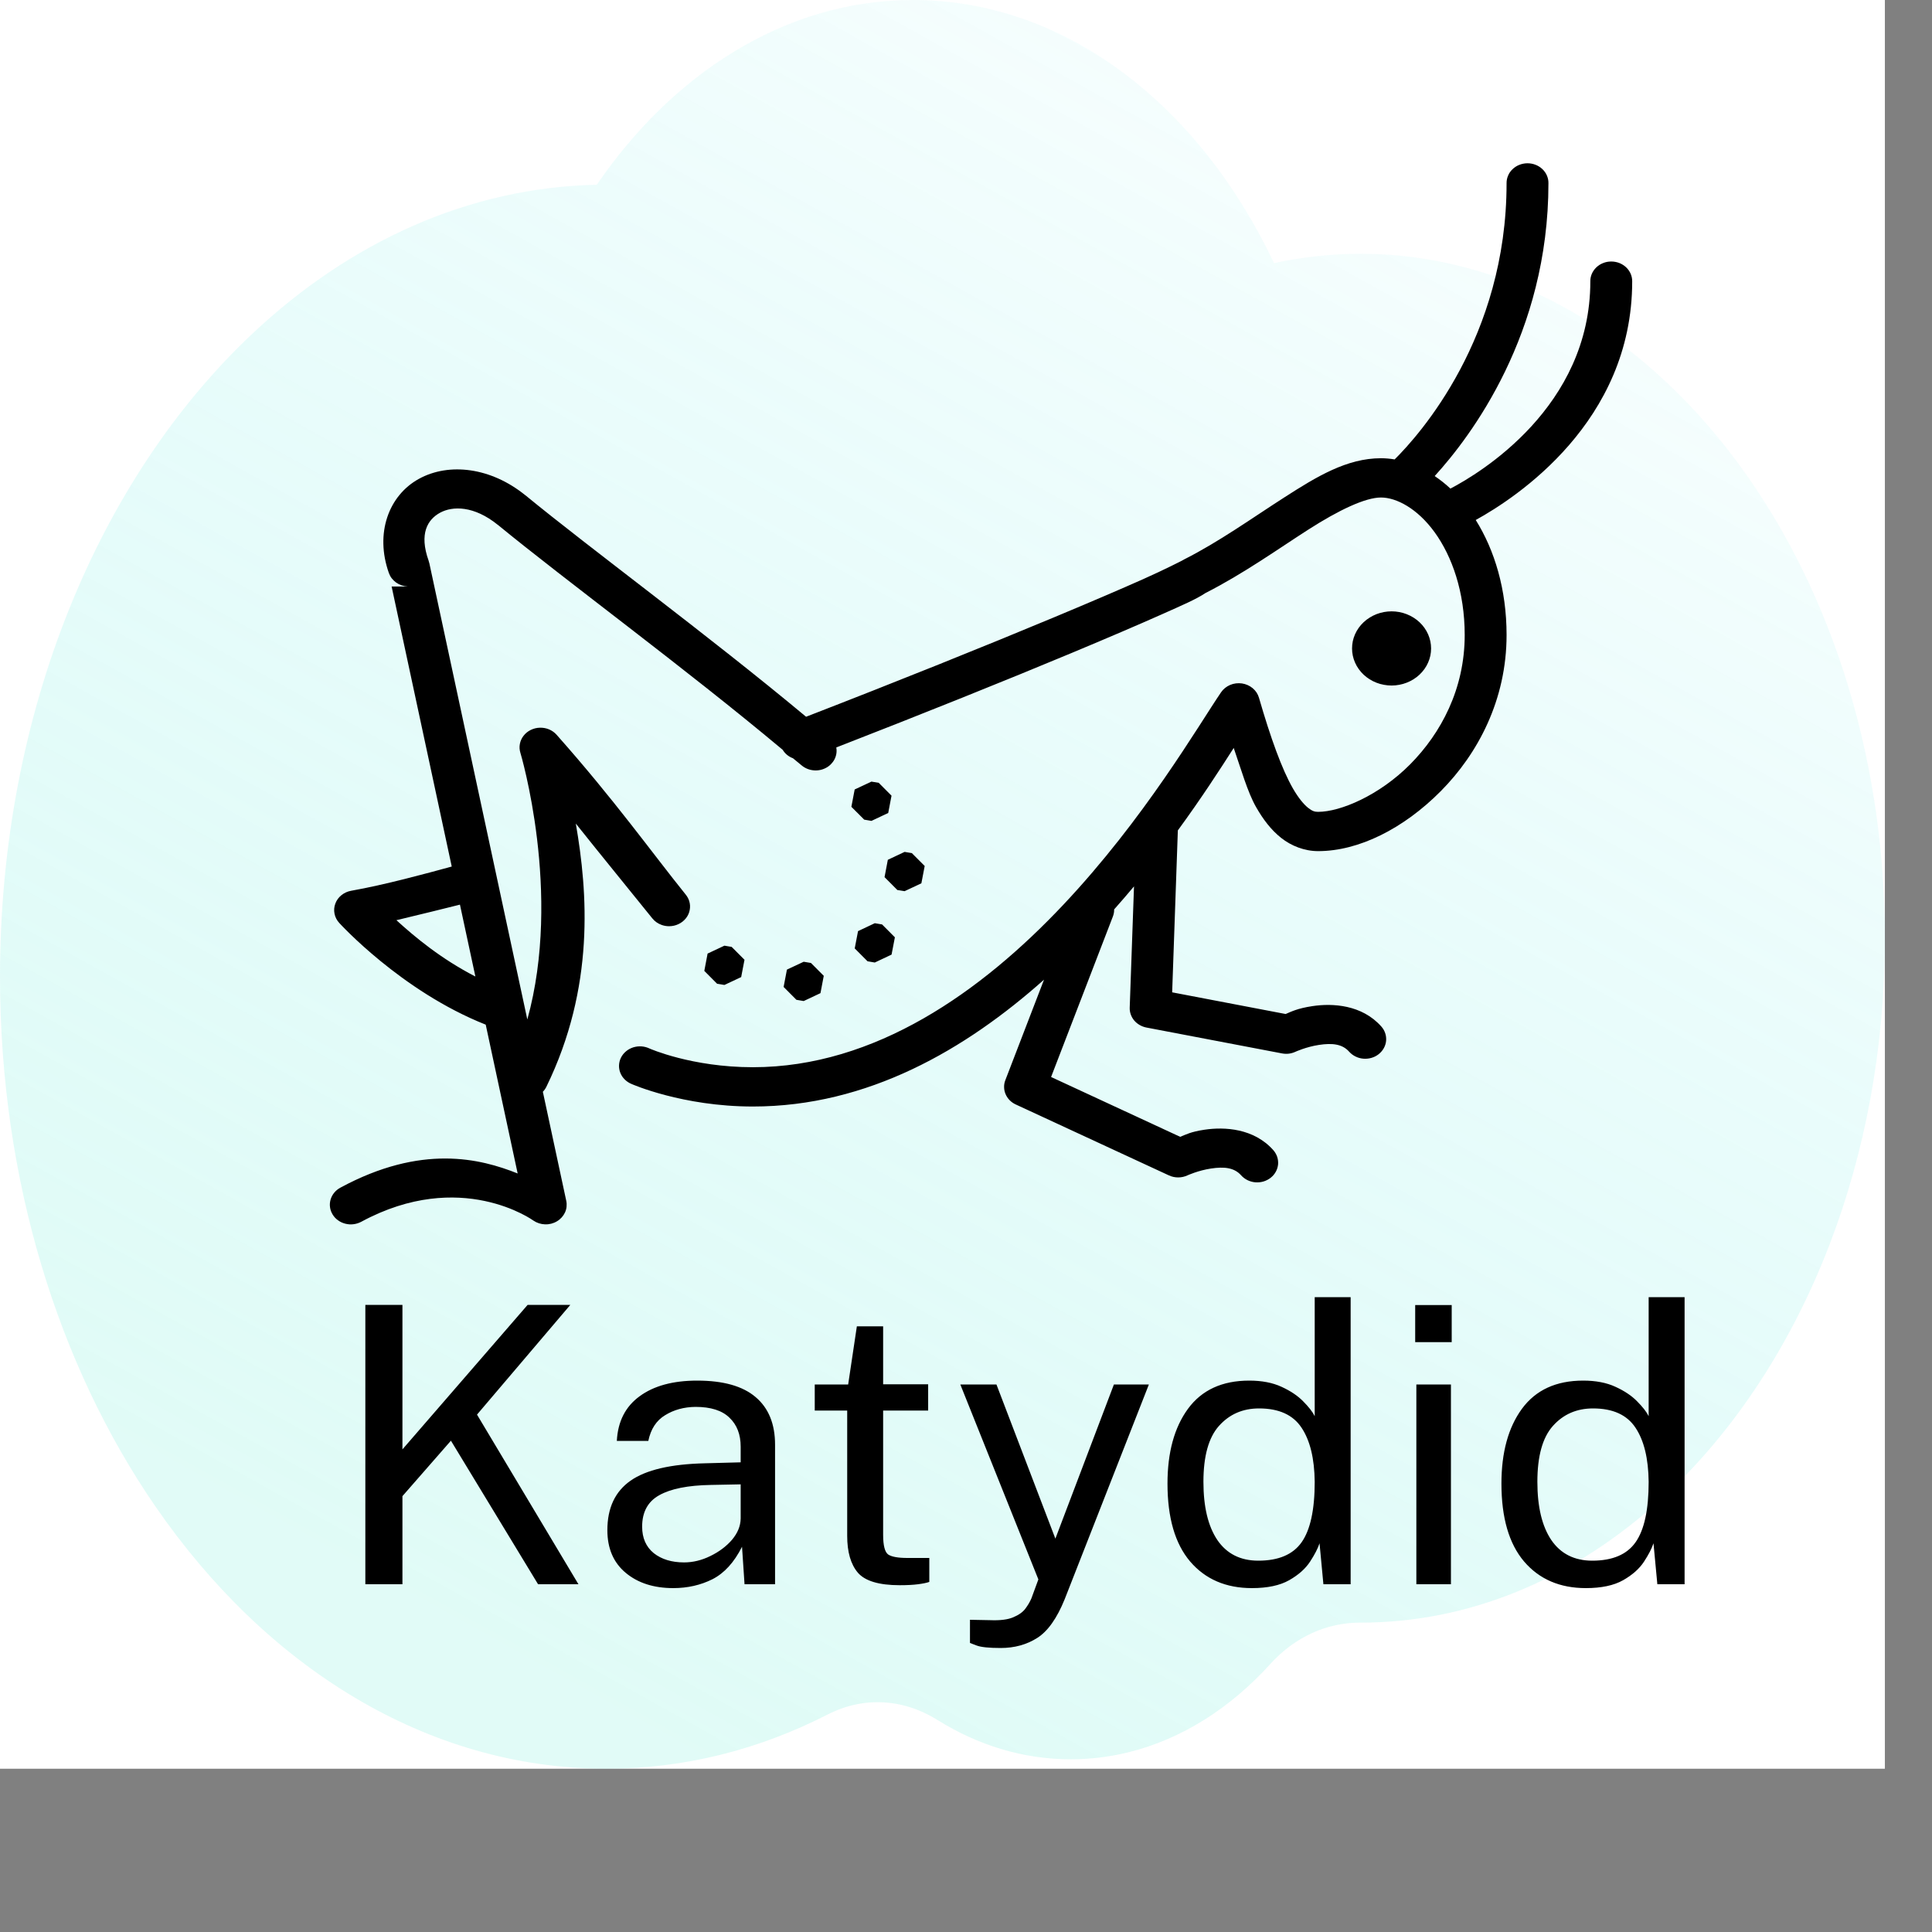 <svg width="100" height="100" viewBox="0 0 100 100" fill="none" xmlns="http://www.w3.org/2000/svg">
<rect x="0" y="0" width="100" height="100" fill="#808080" stroke="none"/>
<rect width="97.561" height="91.549" fill="white"/>
<path opacity="0.24" fill-rule="evenodd" clip-rule="evenodd" d="M0 50.551C0 61.093 3.038 70.7 8.036 77.961C13.771 86.293 22.087 91.532 31.356 91.549C35.407 91.557 39.281 90.561 42.839 88.743C44.679 87.802 46.738 87.91 48.52 89.024C50.61 90.33 52.95 91.061 55.421 91.061C56.442 91.061 57.442 90.936 58.409 90.697C61.169 90.018 63.681 88.411 65.744 86.135C67.041 84.704 68.701 83.984 70.398 83.987H70.427C76.035 83.987 81.243 81.766 85.568 77.961C89.434 74.563 92.591 69.9 94.695 64.426C96.528 59.655 97.561 54.265 97.561 48.561C97.561 28.997 85.412 13.136 70.427 13.136C68.9 13.136 67.403 13.304 65.943 13.618C62.077 5.447 55.154 0 47.256 0C43.921 0 40.76 0.971 37.931 2.711C35.24 4.361 32.847 6.705 30.89 9.562C24.244 9.7 18.099 12.535 13.07 17.265C5.153 24.707 0 36.844 0 50.551Z" fill="url(#paint0_linear)"/>
<path d="M79.047 8.451C78.976 8.453 78.906 8.459 78.835 8.474C78.766 8.488 78.699 8.508 78.634 8.535C78.568 8.56 78.507 8.593 78.448 8.631C78.389 8.669 78.335 8.712 78.287 8.76C78.237 8.807 78.192 8.859 78.153 8.915C78.115 8.971 78.082 9.031 78.057 9.093C78.031 9.155 78.011 9.218 77.998 9.283C77.985 9.349 77.979 9.415 77.98 9.482C77.98 17.477 73.462 22.515 72.187 23.779C71.953 23.741 71.718 23.718 71.478 23.718C69.712 23.718 68.151 24.67 66.494 25.734C64.835 26.797 63.09 28.05 61.287 28.957C61.246 28.977 61.206 28.999 61.169 29.024C61.184 29.014 60.315 29.467 59.156 29.983C57.996 30.5 56.426 31.172 54.573 31.946C51.036 33.423 46.45 35.269 41.722 37.099C36.637 32.861 30.559 28.398 27.19 25.631C27.187 25.631 27.185 25.63 27.183 25.628C26.3 24.913 25.316 24.486 24.358 24.347C23.399 24.208 22.468 24.355 21.685 24.784C20.118 25.644 19.397 27.602 20.129 29.662C20.164 29.759 20.212 29.849 20.275 29.932C20.34 30.015 20.415 30.088 20.501 30.151C20.588 30.213 20.683 30.261 20.786 30.296C20.887 30.331 20.994 30.351 21.103 30.357H20.27L23.382 44.852C22.041 45.219 19.887 45.805 18.18 46.105C17.989 46.139 17.82 46.215 17.673 46.334C17.526 46.452 17.421 46.597 17.357 46.77C17.293 46.941 17.279 47.116 17.315 47.295C17.351 47.474 17.433 47.632 17.559 47.77C17.559 47.77 20.763 51.305 25.141 53.036L26.794 60.739C24.86 59.965 21.819 59.202 17.615 61.475C17.553 61.508 17.495 61.547 17.442 61.591C17.388 61.635 17.34 61.684 17.297 61.737C17.253 61.79 17.216 61.847 17.185 61.906C17.154 61.966 17.128 62.028 17.11 62.093C17.091 62.158 17.08 62.223 17.075 62.289C17.071 62.356 17.073 62.423 17.082 62.489C17.091 62.556 17.108 62.619 17.13 62.683C17.154 62.746 17.183 62.806 17.218 62.864C17.254 62.923 17.295 62.976 17.341 63.027C17.388 63.077 17.44 63.122 17.497 63.163C17.553 63.204 17.613 63.239 17.677 63.269C17.741 63.298 17.807 63.321 17.876 63.339C17.944 63.356 18.014 63.367 18.085 63.372C18.157 63.377 18.227 63.374 18.298 63.365C18.368 63.356 18.437 63.342 18.504 63.32C18.572 63.299 18.636 63.272 18.698 63.239C23.854 60.451 27.609 63.177 27.609 63.177C27.697 63.237 27.793 63.284 27.895 63.317C27.999 63.351 28.105 63.369 28.215 63.372C28.323 63.376 28.431 63.363 28.536 63.337C28.641 63.309 28.74 63.268 28.831 63.212C28.924 63.157 29.004 63.09 29.075 63.012C29.145 62.934 29.202 62.848 29.245 62.754C29.288 62.659 29.315 62.562 29.325 62.46C29.336 62.358 29.331 62.257 29.31 62.157L28.098 56.51C28.172 56.433 28.233 56.348 28.279 56.254C30.797 51.093 30.421 46.187 29.804 42.628C31.144 44.311 32.672 46.176 33.767 47.538C33.895 47.695 34.057 47.808 34.254 47.877L34.257 47.879L34.265 47.881C34.384 47.921 34.507 47.941 34.633 47.941C34.804 47.94 34.965 47.905 35.117 47.833C35.269 47.761 35.397 47.661 35.499 47.534C35.5 47.534 35.5 47.534 35.501 47.534V47.532C35.604 47.403 35.67 47.26 35.699 47.103C35.73 46.945 35.721 46.79 35.673 46.635C35.635 46.518 35.577 46.41 35.499 46.312C33.727 44.111 31.81 41.41 28.809 38.031C28.703 37.911 28.574 37.82 28.424 37.755C28.273 37.691 28.115 37.662 27.949 37.666C27.866 37.667 27.785 37.678 27.704 37.697C27.624 37.717 27.547 37.745 27.473 37.781C27.399 37.817 27.331 37.86 27.268 37.911C27.205 37.962 27.149 38.019 27.101 38.082C27.051 38.145 27.01 38.212 26.978 38.284C26.945 38.356 26.922 38.43 26.908 38.507C26.893 38.584 26.889 38.661 26.893 38.739C26.898 38.816 26.913 38.893 26.936 38.968C26.936 38.968 29.111 46.217 27.294 52.768L22.22 29.139L22.218 29.141C22.209 29.1 22.198 29.059 22.184 29.018C21.688 27.623 22.127 26.896 22.776 26.539C23.426 26.184 24.534 26.168 25.767 27.167L25.763 27.161C29.291 30.057 35.473 34.591 40.511 38.809C40.635 39.013 40.813 39.16 41.045 39.248C41.187 39.369 41.349 39.494 41.489 39.614C41.572 39.684 41.666 39.742 41.768 39.786C41.871 39.83 41.979 39.858 42.09 39.87C42.202 39.883 42.314 39.879 42.425 39.859C42.536 39.839 42.64 39.803 42.739 39.752C42.838 39.702 42.926 39.638 43.004 39.56C43.081 39.483 43.145 39.397 43.194 39.302C43.243 39.207 43.275 39.106 43.291 39.002C43.307 38.897 43.305 38.793 43.286 38.688C47.761 36.948 52.085 35.211 55.453 33.804C57.317 33.026 58.899 32.348 60.084 31.821C61.252 31.3 61.904 31.021 62.394 30.696C64.373 29.689 66.157 28.413 67.716 27.414C69.3 26.398 70.67 25.751 71.478 25.751C72.275 25.751 73.364 26.317 74.257 27.55C75.15 28.784 75.813 30.624 75.813 32.869C75.813 35.66 74.585 37.953 72.987 39.564C71.389 41.174 69.376 42.021 68.227 42.021C68.048 42.021 67.928 41.987 67.708 41.814C67.489 41.64 67.206 41.306 66.921 40.809C66.35 39.814 65.767 38.197 65.163 36.112C65.135 36.018 65.094 35.928 65.039 35.844C64.983 35.761 64.917 35.686 64.838 35.621C64.76 35.555 64.674 35.502 64.578 35.46C64.484 35.418 64.384 35.389 64.281 35.374C64.178 35.36 64.073 35.359 63.969 35.372C63.866 35.385 63.766 35.412 63.671 35.452C63.575 35.493 63.488 35.546 63.409 35.609C63.329 35.673 63.261 35.748 63.204 35.83C62.031 37.551 59.237 42.378 55.026 46.842C50.816 51.306 45.316 55.239 38.968 55.239C35.8 55.239 33.622 54.272 33.622 54.272C33.557 54.241 33.49 54.216 33.42 54.197C33.35 54.179 33.279 54.166 33.206 54.161C33.133 54.156 33.061 54.158 32.989 54.166C32.917 54.175 32.846 54.19 32.778 54.211C32.708 54.233 32.642 54.262 32.579 54.296C32.516 54.33 32.457 54.37 32.404 54.415C32.349 54.461 32.3 54.511 32.256 54.565C32.212 54.62 32.175 54.678 32.144 54.739C32.113 54.801 32.088 54.865 32.071 54.932C32.054 54.998 32.044 55.066 32.041 55.133C32.038 55.202 32.042 55.27 32.054 55.337C32.065 55.405 32.083 55.47 32.11 55.534C32.135 55.598 32.168 55.659 32.206 55.717C32.245 55.774 32.29 55.828 32.34 55.877C32.39 55.927 32.445 55.971 32.505 56.01C32.565 56.049 32.628 56.082 32.695 56.109C32.695 56.109 35.318 57.273 38.968 57.273C44.916 57.273 49.975 54.327 54.038 50.708L52.036 55.91C51.99 56.028 51.968 56.149 51.972 56.274C51.974 56.4 52 56.52 52.05 56.635C52.1 56.752 52.17 56.856 52.26 56.947C52.351 57.039 52.455 57.112 52.575 57.167L60.502 60.838C60.654 60.908 60.814 60.943 60.984 60.943C61.153 60.942 61.313 60.907 61.465 60.836C61.465 60.836 62.022 60.581 62.686 60.482C63.349 60.383 63.879 60.428 64.24 60.834C64.285 60.885 64.335 60.931 64.391 60.973C64.446 61.015 64.505 61.053 64.568 61.083C64.631 61.114 64.697 61.139 64.765 61.158C64.833 61.178 64.903 61.19 64.975 61.196C65.045 61.201 65.116 61.201 65.187 61.194C65.257 61.187 65.327 61.174 65.395 61.154C65.462 61.134 65.528 61.108 65.591 61.075C65.653 61.044 65.711 61.007 65.766 60.964C65.821 60.921 65.871 60.873 65.916 60.822C65.96 60.769 65.999 60.714 66.032 60.655C66.065 60.596 66.093 60.535 66.112 60.47C66.132 60.406 66.145 60.341 66.153 60.274C66.159 60.208 66.157 60.141 66.15 60.075C66.143 60.008 66.129 59.944 66.108 59.88C66.086 59.816 66.059 59.755 66.024 59.696C65.991 59.637 65.95 59.582 65.906 59.531C64.9 58.4 63.385 58.318 62.343 58.474C61.635 58.581 61.399 58.716 61.087 58.842L54.404 55.745L57.598 47.45C57.647 47.328 57.671 47.202 57.668 47.071C58.025 46.669 58.367 46.272 58.696 45.879L58.474 52.155C58.469 52.275 58.488 52.392 58.528 52.507C58.567 52.62 58.627 52.725 58.706 52.82C58.787 52.914 58.88 52.992 58.99 53.055C59.099 53.118 59.217 53.162 59.342 53.186L66.356 54.524C66.601 54.571 66.833 54.541 67.057 54.437C67.057 54.437 67.615 54.182 68.278 54.083C68.941 53.984 69.472 54.029 69.831 54.435C69.877 54.486 69.928 54.532 69.983 54.575C70.038 54.616 70.098 54.654 70.161 54.684C70.224 54.716 70.289 54.74 70.358 54.76C70.426 54.779 70.495 54.791 70.566 54.797C70.637 54.802 70.708 54.802 70.778 54.795C70.85 54.788 70.919 54.775 70.987 54.755C71.055 54.735 71.12 54.709 71.183 54.678C71.245 54.645 71.304 54.608 71.359 54.565C71.413 54.522 71.462 54.474 71.507 54.423C71.552 54.371 71.591 54.315 71.624 54.256C71.657 54.197 71.684 54.136 71.704 54.071C71.725 54.007 71.738 53.942 71.744 53.876C71.75 53.809 71.75 53.743 71.742 53.676C71.735 53.609 71.721 53.544 71.699 53.481C71.678 53.417 71.65 53.356 71.617 53.297C71.582 53.238 71.543 53.183 71.497 53.132C70.493 52.002 68.977 51.919 67.935 52.076C67.15 52.193 66.818 52.37 66.545 52.485L60.671 51.363L60.965 42.982C62.182 41.318 63.134 39.844 63.857 38.714C64.228 39.783 64.576 41.011 65.014 41.774C65.381 42.414 65.787 42.953 66.312 43.369C66.836 43.784 67.519 44.054 68.227 44.054C70.329 44.054 72.65 42.889 74.574 40.95C76.498 39.012 77.98 36.221 77.98 32.869C77.98 30.513 77.362 28.479 76.384 26.915C78.466 25.768 84.482 21.841 84.482 14.566C84.483 14.498 84.477 14.431 84.463 14.363C84.45 14.297 84.43 14.232 84.403 14.169C84.375 14.106 84.341 14.046 84.301 13.989C84.261 13.933 84.216 13.881 84.164 13.832C84.113 13.784 84.057 13.742 83.996 13.704C83.936 13.666 83.872 13.635 83.805 13.609C83.738 13.584 83.669 13.565 83.597 13.553C83.525 13.54 83.454 13.535 83.381 13.536C83.31 13.537 83.24 13.544 83.171 13.557C83.101 13.572 83.034 13.592 82.969 13.619C82.903 13.645 82.841 13.678 82.782 13.715C82.725 13.753 82.671 13.796 82.621 13.844C82.571 13.891 82.528 13.944 82.489 13.999C82.45 14.055 82.418 14.114 82.391 14.176C82.365 14.238 82.346 14.302 82.332 14.368C82.319 14.433 82.314 14.5 82.315 14.566C82.315 21.067 76.59 24.496 75.074 25.29C74.816 25.046 74.542 24.834 74.259 24.641C76.125 22.595 80.147 17.292 80.147 9.482C80.148 9.414 80.142 9.346 80.129 9.28C80.115 9.213 80.094 9.148 80.067 9.085C80.041 9.022 80.006 8.962 79.966 8.906C79.926 8.848 79.88 8.796 79.829 8.748C79.778 8.701 79.722 8.658 79.662 8.62C79.601 8.582 79.538 8.551 79.469 8.525C79.403 8.499 79.333 8.48 79.262 8.468C79.191 8.456 79.119 8.45 79.047 8.451ZM72.028 31.643C71.894 31.643 71.761 31.656 71.629 31.68C71.497 31.705 71.369 31.741 71.245 31.789C71.121 31.838 71.003 31.897 70.891 31.968C70.779 32.037 70.676 32.116 70.581 32.206C70.486 32.295 70.401 32.392 70.326 32.497C70.252 32.602 70.189 32.712 70.137 32.829C70.085 32.946 70.047 33.066 70.02 33.189C69.995 33.313 69.982 33.438 69.982 33.564C69.982 33.69 69.995 33.815 70.021 33.939C70.048 34.062 70.086 34.182 70.138 34.298C70.189 34.415 70.252 34.525 70.327 34.63C70.401 34.735 70.487 34.832 70.581 34.921C70.677 35.01 70.779 35.09 70.891 35.159C71.003 35.23 71.121 35.288 71.245 35.337C71.37 35.385 71.497 35.422 71.629 35.445C71.761 35.47 71.894 35.483 72.028 35.483C72.163 35.483 72.296 35.47 72.427 35.445C72.559 35.421 72.686 35.384 72.81 35.336C72.934 35.288 73.052 35.229 73.164 35.158C73.275 35.089 73.379 35.01 73.474 34.92C73.568 34.831 73.653 34.734 73.728 34.63C73.803 34.525 73.866 34.415 73.917 34.298C73.969 34.182 74.007 34.062 74.034 33.939C74.06 33.815 74.073 33.69 74.073 33.564C74.073 33.438 74.06 33.313 74.034 33.19C74.007 33.066 73.969 32.946 73.918 32.83C73.866 32.713 73.803 32.603 73.729 32.498C73.654 32.393 73.569 32.296 73.475 32.207C73.379 32.117 73.276 32.038 73.165 31.968C73.053 31.898 72.935 31.839 72.811 31.79C72.687 31.741 72.559 31.705 72.427 31.68C72.296 31.656 72.163 31.643 72.028 31.643ZM45.106 40.456L44.238 40.863L44.067 41.76L44.732 42.425L45.106 42.489L45.974 42.08L46.145 41.184L45.483 40.519L45.106 40.456ZM46.822 44.094L45.954 44.503L45.784 45.401L46.446 46.066L46.822 46.127L47.69 45.72L47.862 44.823L47.197 44.157L46.822 44.094ZM23.807 46.824L24.606 50.544C22.817 49.624 21.458 48.486 20.518 47.629C21.825 47.317 22.892 47.053 23.807 46.824ZM45.279 47.785L44.412 48.195L44.24 49.09L44.904 49.756L45.279 49.82L46.147 49.41L46.319 48.515L45.657 47.849L45.279 47.785ZM37.495 48.948L36.625 49.357L36.455 50.253L37.118 50.92L37.495 50.981L38.363 50.574L38.535 49.677L37.87 49.011L37.495 48.948ZM41.599 49.78L40.731 50.187L40.56 51.084L41.223 51.75L41.599 51.814L42.467 51.405L42.638 50.508L41.974 49.843L41.599 49.78Z" fill="black"/>
<path d="M29.94 82H27.85L23.34 74.57L20.83 77.44V82H18.91V67.54H20.83V75.02L27.31 67.54H29.52L24.69 73.22L29.94 82ZM34.847 82.2C33.84 82.2 33.02 81.937 32.387 81.41C31.754 80.883 31.437 80.147 31.437 79.2C31.437 78.053 31.837 77.2 32.637 76.64C33.437 76.08 34.72 75.78 36.487 75.74L38.337 75.69V74.88C38.337 74.247 38.144 73.747 37.757 73.38C37.377 73.007 36.79 72.82 35.997 72.82C35.404 72.827 34.88 72.97 34.427 73.25C33.974 73.523 33.684 73.967 33.557 74.58H31.927C31.98 73.573 32.374 72.803 33.107 72.27C33.84 71.73 34.834 71.46 36.087 71.46C37.434 71.46 38.44 71.743 39.107 72.31C39.78 72.877 40.117 73.7 40.117 74.78V82H38.537L38.407 80.06C38 80.867 37.49 81.427 36.877 81.74C36.264 82.047 35.587 82.2 34.847 82.2ZM35.407 80.87C35.867 80.87 36.32 80.76 36.767 80.54C37.22 80.32 37.594 80.04 37.887 79.7C38.18 79.353 38.33 78.987 38.337 78.6V76.83L36.797 76.86C35.61 76.88 34.72 77.057 34.127 77.39C33.534 77.717 33.237 78.26 33.237 79.02C33.237 79.607 33.437 80.063 33.837 80.39C34.244 80.71 34.767 80.87 35.407 80.87ZM48.041 73.01H45.711V79.44C45.711 79.993 45.798 80.333 45.971 80.46C46.151 80.58 46.484 80.64 46.971 80.64H48.101V81.88C47.968 81.927 47.774 81.967 47.521 82C47.268 82.033 46.951 82.05 46.571 82.05C45.498 82.05 44.774 81.833 44.401 81.4C44.034 80.967 43.851 80.333 43.851 79.5V73.01H42.171V71.66H43.901L44.351 68.65H45.711V71.65H48.041V73.01ZM51.796 85.3C51.189 85.3 50.773 85.257 50.546 85.17C50.319 85.083 50.206 85.04 50.206 85.04V83.84L51.256 83.86C51.769 83.88 52.166 83.83 52.446 83.71C52.733 83.59 52.943 83.44 53.076 83.26C53.209 83.08 53.313 82.903 53.386 82.73L53.746 81.75L49.706 71.66H51.576L54.626 79.64L57.656 71.66H59.466L55.106 82.78C54.706 83.767 54.233 84.433 53.686 84.78C53.139 85.127 52.509 85.3 51.796 85.3ZM64.799 82.2C63.452 82.2 62.386 81.74 61.599 80.82C60.819 79.9 60.429 78.557 60.429 76.79C60.429 75.177 60.782 73.887 61.489 72.92C62.202 71.947 63.259 71.46 64.659 71.46C65.312 71.46 65.869 71.567 66.329 71.78C66.796 71.993 67.169 72.243 67.449 72.53C67.736 72.817 67.936 73.073 68.049 73.3V67.14H69.909V82H68.499L68.299 79.88C68.212 80.147 68.049 80.463 67.809 80.83C67.569 81.197 67.209 81.517 66.729 81.79C66.249 82.063 65.606 82.2 64.799 82.2ZM65.129 80.78C66.176 80.78 66.922 80.463 67.369 79.83C67.822 79.19 68.049 78.147 68.049 76.7C68.036 75.493 67.809 74.56 67.369 73.9C66.929 73.233 66.196 72.9 65.169 72.9C64.322 72.9 63.629 73.203 63.089 73.81C62.556 74.41 62.289 75.373 62.289 76.7C62.289 77.993 62.529 78.997 63.009 79.71C63.496 80.423 64.202 80.78 65.129 80.78ZM75.14 67.55V69.47H73.25V67.55H75.14ZM75.1 71.66V82H73.31V71.66H75.1ZM82.084 82.2C80.738 82.2 79.671 81.74 78.884 80.82C78.104 79.9 77.714 78.557 77.714 76.79C77.714 75.177 78.068 73.887 78.774 72.92C79.488 71.947 80.544 71.46 81.944 71.46C82.598 71.46 83.154 71.567 83.614 71.78C84.081 71.993 84.454 72.243 84.734 72.53C85.021 72.817 85.221 73.073 85.334 73.3V67.14H87.194V82H85.784L85.584 79.88C85.498 80.147 85.334 80.463 85.094 80.83C84.854 81.197 84.494 81.517 84.014 81.79C83.534 82.063 82.891 82.2 82.084 82.2ZM82.414 80.78C83.461 80.78 84.208 80.463 84.654 79.83C85.108 79.19 85.334 78.147 85.334 76.7C85.321 75.493 85.094 74.56 84.654 73.9C84.214 73.233 83.481 72.9 82.454 72.9C81.608 72.9 80.914 73.203 80.374 73.81C79.841 74.41 79.574 75.373 79.574 76.7C79.574 77.993 79.814 78.997 80.294 79.71C80.781 80.423 81.488 80.78 82.414 80.78Z" fill="black"/>
<defs>
<linearGradient id="paint0_linear" x1="66.831" y1="107.833" x2="118.235" y2="15.236" gradientUnits="userSpaceOnUse">
<stop stop-color="#80EFDB"/>
<stop offset="1" stop-color="#06DEDE" stop-opacity="0.01"/>
</linearGradient>
</defs>
</svg>
